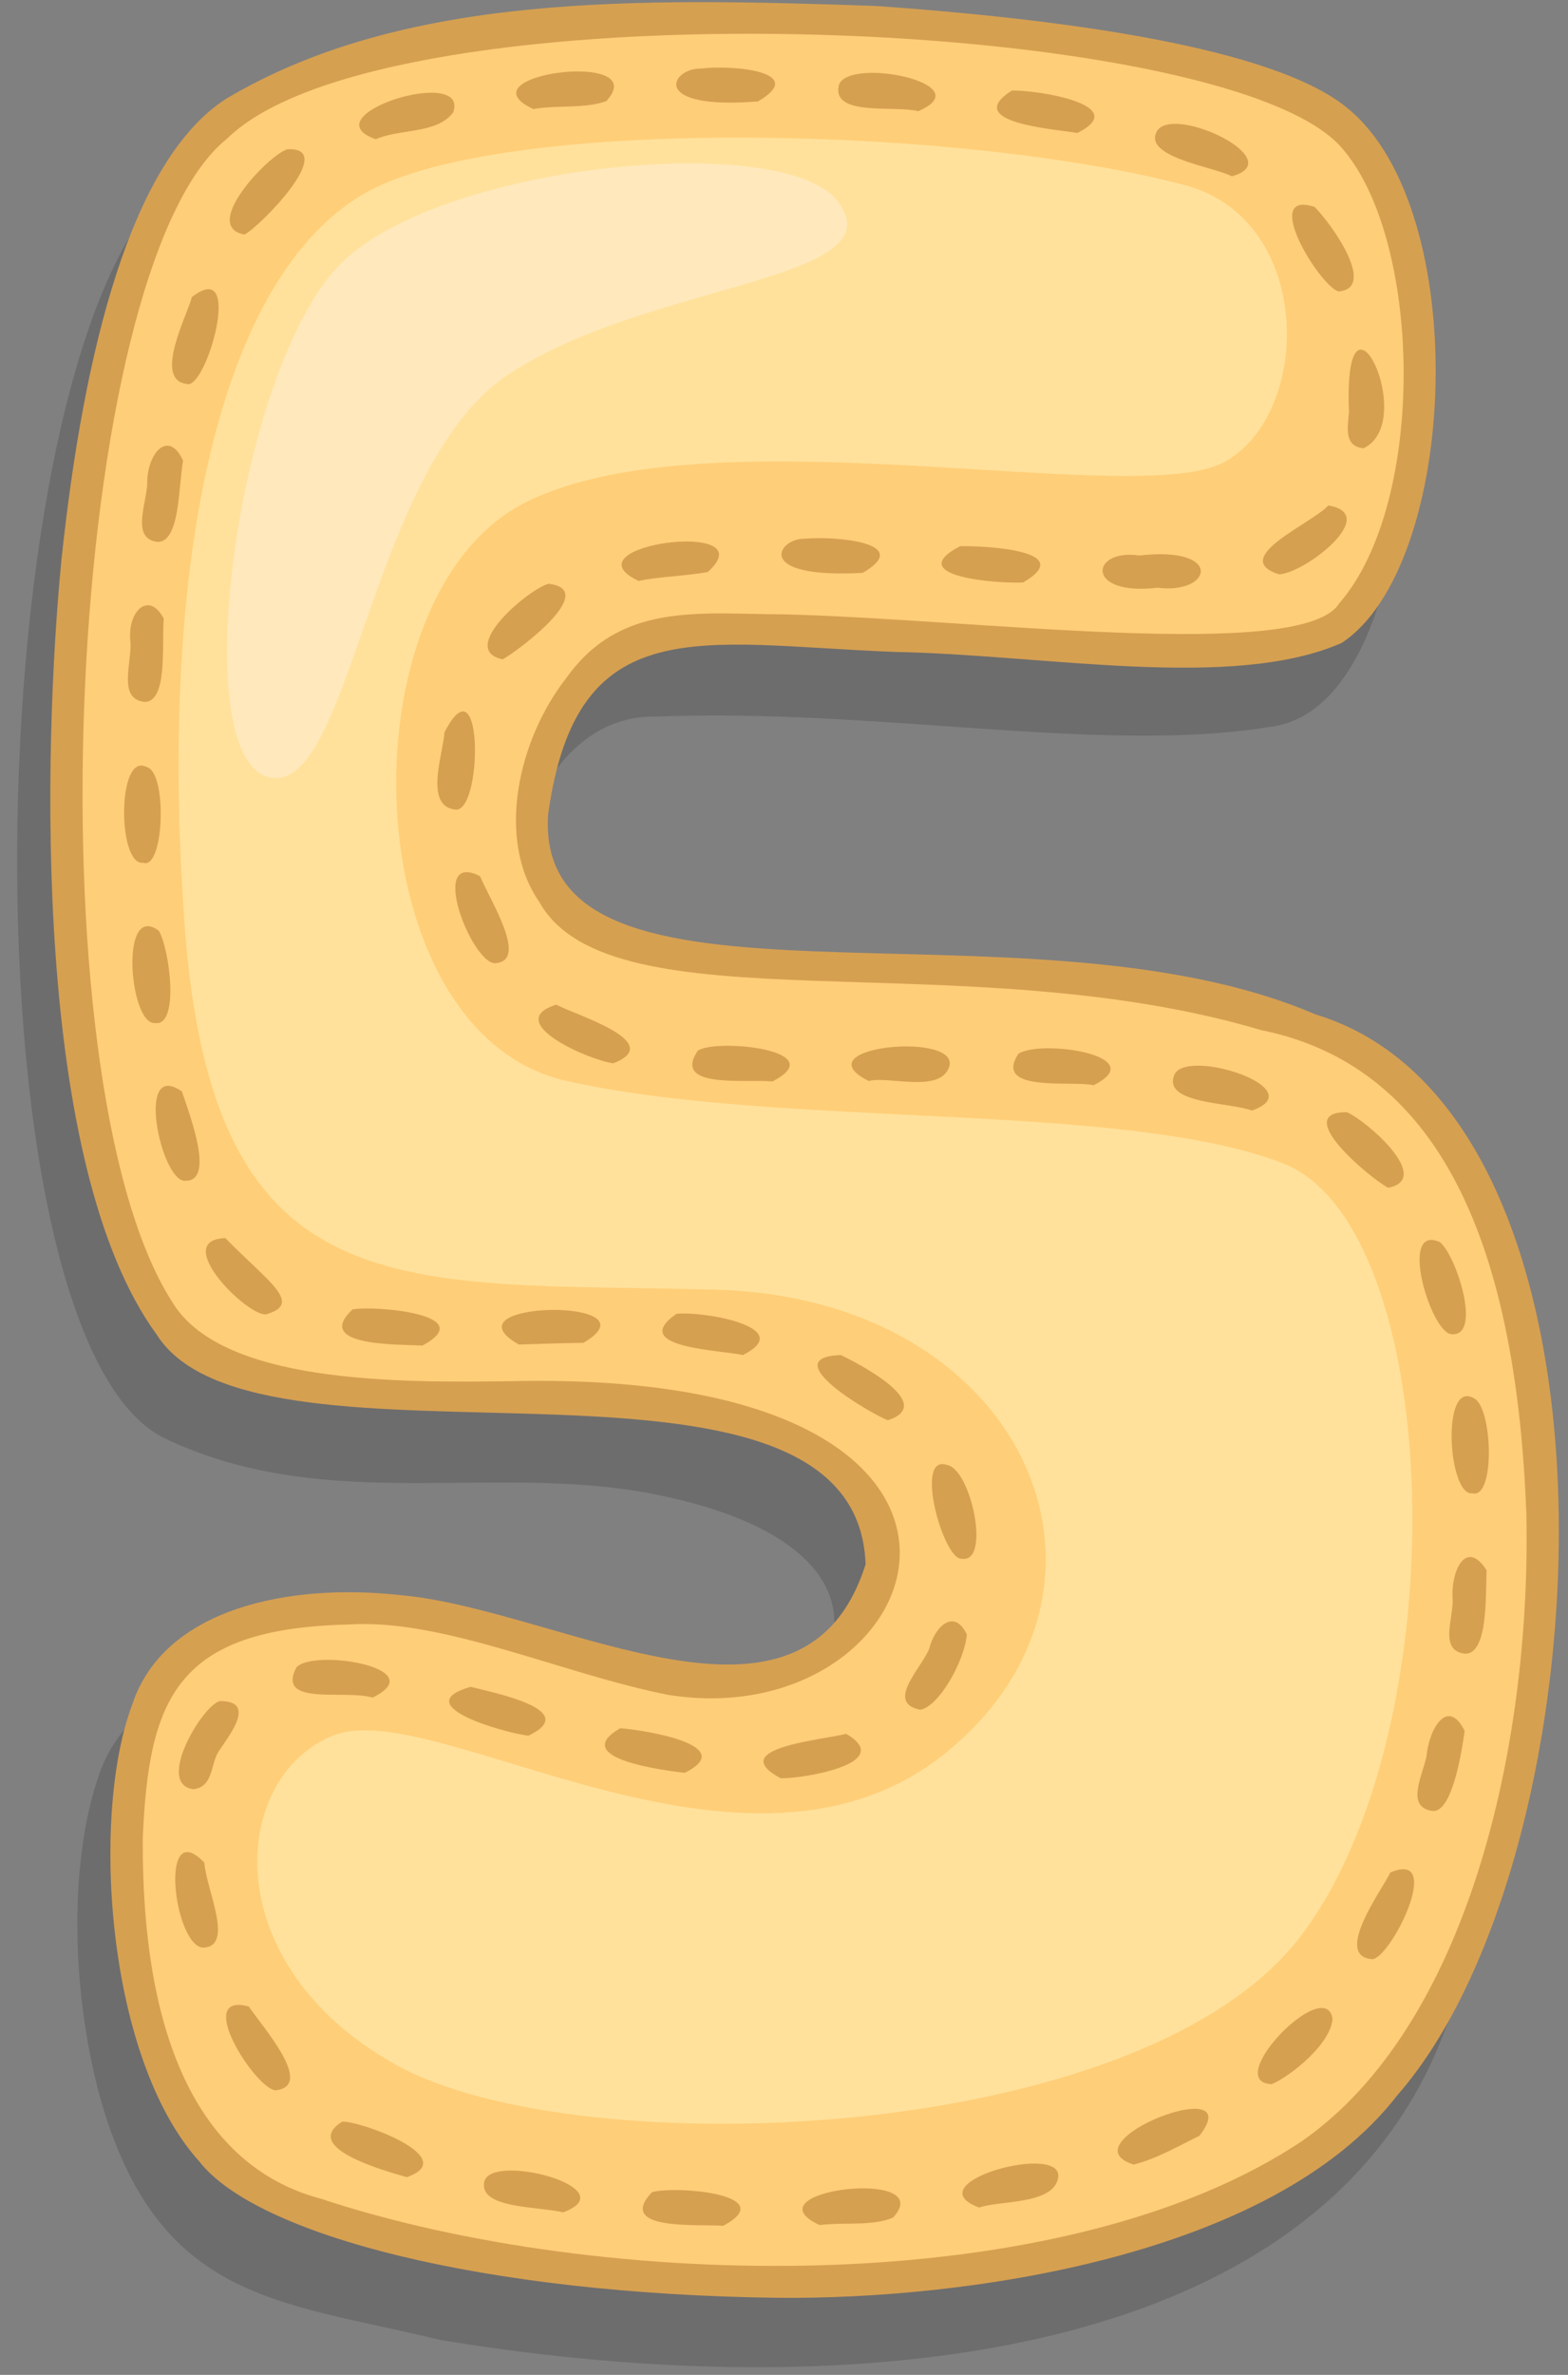 <svg width="74" height="112" viewBox="0 0 74 112" fill="none" xmlns="http://www.w3.org/2000/svg">
<rect x="0" y="0" width="74" height="112" fill="#808080" stroke="none"/>
<path opacity="0.15" d="M7.791 67.842C15.598 71.547 23.645 68.818 31.507 70.6C42.061 72.932 40.255 78.906 36.122 80.964C30.532 83.441 25.847 79.998 20.757 79.05C13.622 77.438 6.3 78.528 4.627 83.843C3.35 87.58 3.262 93.515 4.729 98.94C7.466 108.587 13.204 108.504 20.766 110.351C39.838 113.518 62.152 111.613 68.134 95.894C71.683 87.267 72.799 78.859 71.464 68.248C70.362 60.88 67.748 55.473 64.062 52.825C46.911 43.149 21.146 54.098 24.62 39.694C25.701 36.004 28.016 33.767 30.85 33.798C41.437 33.373 51.982 35.589 60.004 34.271C65.004 33.609 66.675 24.158 66.097 18.352C65.489 11.153 62.57 7.832 59.031 6.737C48.014 2.839 18.046 1.031 8.652 8.271C-1.182 14.912 -2.102 63.099 7.791 67.842V67.842Z" fill="black"/>
<path d="M62.34 29.98C67.888 27.72 69.16 9.426 62.34 5.115C55.519 0.805 18.198 -2.416 9.673 6.489C1.147 15.395 0.768 59.536 9.673 63.894C18.577 68.251 29.044 63.285 38.659 68.63C45.479 72.418 40.174 82.838 27.48 78.102C18.777 74.857 10.809 75.099 7.777 79.062C4.746 83.026 5.126 99.131 11.946 103.11C18.765 107.088 45.857 111.256 61.014 102.163C76.17 93.07 76.359 54.989 63.666 49.305C50.972 43.621 34.112 47.032 28.239 44C22.366 40.968 25.776 31.875 30.133 30.17C34.49 28.464 57.224 32.064 62.34 29.98V29.98Z" fill="#FFCE78"/>
<path d="M36.71 108.366C22.804 108.194 12.084 105.407 9.39 101.917C4.995 97.034 4.28 85.527 6.246 80.377C7.739 75.843 13.66 74.633 18.958 75.234C26.461 75.919 37.919 83.061 40.851 73.772C40.428 61.802 12.178 70.49 7.399 62.946C1.553 54.961 2.017 35.468 2.901 26.388C3.952 16.507 6.183 7.557 10.655 4.669C19.022 -0.316 30.021 -0.109 41.342 0.282C51.998 1.03 60.49 2.535 63.587 5.097C69.525 9.905 68.835 26.694 63.315 30.324C58.127 32.592 49.309 30.87 42.204 30.745C33.008 30.382 27.209 28.674 25.868 38.411C25.169 48.995 48.302 41.911 62.06 47.832C77.602 52.509 75.859 87.495 65.957 98.799C60.01 106.509 45.339 108.456 36.71 108.366V108.366ZM16.385 76.615C8.299 76.818 7.025 80.121 6.738 86.669C6.672 97.619 10.313 102.404 15.12 103.687C28.36 108.074 50.123 108.574 61.484 100.949C69.236 95.513 72.257 82.439 72.037 71.439C71.582 59.389 68.337 50.358 59.509 48.578C45.386 44.388 28.82 48.587 25.453 42.538C23.386 39.569 24.462 34.866 26.719 31.985C29.28 28.376 33.005 28.958 36.966 28.973C45.976 29.182 61.494 31.243 63.209 28.448C67.366 23.654 67.114 11.229 63.294 6.941C57.753 0.66 18.193 -0.843 10.709 6.546C3.068 12.661 1.375 50.774 8.092 61.343C10.362 65.251 18.695 65.223 24.324 65.134C50.462 64.621 44.145 81.943 31.542 79.932C26.491 78.936 20.878 76.298 16.385 76.615V76.615Z" fill="#D6A051"/>
<path d="M34.131 104.972C33.124 104.871 29.006 105.253 30.768 103.386C31.923 103.06 36.867 103.499 34.131 104.972ZM38.676 104.935C35.182 103.295 44.348 102.197 42.144 104.586C41.136 105.003 39.85 104.788 38.676 104.935ZM26.581 104.335C25.364 104.049 22.627 104.161 22.85 102.915C23.099 101.469 29.615 103.197 26.581 104.335ZM46.207 104.108C43.064 102.938 50.381 100.957 49.926 102.763C49.64 103.986 47.094 103.775 46.207 104.113V104.108ZM19.192 102.675C18.105 102.36 14.189 101.278 16.151 100.057C17.037 100.029 21.813 101.772 19.192 102.679V102.675ZM53.498 102.08C50.2 101.038 59.015 97.624 56.606 100.725C55.736 101.141 54.631 101.8 53.498 102.084V102.08ZM12.996 98.582C12.037 98.481 9.109 93.918 11.741 94.628C12.421 95.631 14.878 98.382 12.996 98.582ZM60.023 98.29C57.613 98.205 62.548 93.11 62.888 95.202C62.814 96.38 60.946 97.886 60.023 98.29ZM64.719 92.394C62.936 92.208 65.226 89.122 65.617 88.308C68.236 87.191 65.552 92.536 64.715 92.394H64.719ZM9.59 91.853C8.202 91.775 7.472 85.58 9.643 87.843C9.731 89.11 11.078 91.805 9.59 91.853ZM67.61 85.406C66.339 85.234 67.103 83.806 67.32 82.849C67.436 81.521 68.326 80.023 69.124 81.632C68.945 82.898 68.493 85.482 67.61 85.406V85.406ZM9.139 84.381C7.314 84.168 9.545 80.434 10.372 80.224C12.102 80.212 10.872 81.774 10.366 82.528C9.908 83.152 10.111 84.249 9.139 84.381ZM36.842 83.865C34.182 82.433 38.837 82.059 39.933 81.768C42.309 83.157 37.912 83.885 36.842 83.865ZM32.313 83.608C31.454 83.506 26.777 82.942 29.271 81.505C30.535 81.601 34.892 82.332 32.313 83.608ZM24.94 81.856C23.883 81.74 19.151 80.424 22.214 79.552C23.21 79.814 27.494 80.639 24.94 81.856ZM43.431 80.632C41.764 80.307 43.485 78.674 43.85 77.761C44.129 76.669 45.052 75.842 45.629 77.088C45.51 78.371 44.294 80.495 43.433 80.632H43.431ZM17.58 80.059C16.281 79.665 13.018 80.49 13.986 78.639C14.785 77.735 20.451 78.662 17.582 80.059H17.58ZM69.139 77.991C67.946 77.853 68.547 76.456 68.56 75.491C68.442 74.049 69.206 72.551 70.158 74.056C70.109 75.306 70.222 78.013 69.141 77.991H69.139ZM45.383 73.511C44.524 73.582 43.121 68.563 44.681 69.085C45.828 69.259 46.783 73.747 45.383 73.511ZM69.48 70.428C68.335 70.547 68.001 64.992 69.581 65.956C70.441 66.413 70.578 70.723 69.48 70.425V70.428ZM41.901 66.981C41.097 66.671 36.527 64.012 39.686 63.905C40.671 64.385 44.193 66.237 41.898 66.98L41.901 66.981ZM35.059 63.908C34.174 63.673 29.575 63.59 31.925 61.961C33.153 61.82 37.662 62.597 35.056 63.907L35.059 63.908ZM19.944 63.456C18.732 63.397 14.782 63.493 16.637 61.753C17.646 61.562 22.684 61.973 19.941 63.456L19.944 63.456ZM24.488 63.41C20.794 61.314 31.218 61.179 27.53 63.33C26.657 63.339 25.463 63.378 24.485 63.409L24.488 63.41ZM68.508 62.922C67.529 62.883 65.974 57.701 67.946 58.575C68.722 59.172 69.966 63.052 68.505 62.921L68.508 62.922ZM12.562 61.986C11.665 62.088 8.04 58.469 10.636 58.39C12.663 60.466 14.329 61.469 12.559 61.985L12.562 61.986ZM65.513 56.017C64.671 55.572 60.883 52.428 63.566 52.452C64.484 52.846 67.668 55.599 65.51 56.016L65.513 56.017ZM8.733 55.686C7.603 55.735 6.353 49.906 8.586 51.476C9.002 52.714 10.146 55.732 8.733 55.685V55.686ZM59.083 52.376C58.069 51.978 54.807 52.072 55.433 50.662C56.074 49.416 61.977 51.355 59.083 52.375V52.376ZM51.607 51.181C50.633 50.94 46.842 51.558 48.063 49.695C49.14 48.998 54.393 49.793 51.607 51.181ZM36.457 51.001C35.155 50.882 31.705 51.365 32.934 49.548C33.822 48.962 39.306 49.527 36.457 51.001ZM41.003 50.983C37.697 49.33 45.566 48.601 44.766 50.392C44.264 51.54 41.911 50.736 41.003 50.981V50.983ZM28.95 50.147C27.773 49.996 23.671 48.184 26.255 47.38C27.085 47.844 31.488 49.149 28.95 50.145V50.147ZM7.306 48.246C6.117 48.337 5.62 42.502 7.495 43.894C8.019 44.791 8.475 48.45 7.306 48.246ZM23.336 45.425C22.216 45.344 20.193 40.083 22.655 41.32C23.115 42.441 24.999 45.366 23.336 45.425ZM6.751 40.687C5.545 40.833 5.522 35.468 6.905 36.167C7.915 36.373 7.749 41.065 6.751 40.687ZM21.434 38.172C20.007 37.969 20.933 35.46 20.976 34.538C22.844 30.896 22.783 38.543 21.434 38.172ZM6.804 33.102C5.55 32.94 6.222 31.277 6.157 30.269C5.983 28.871 7.007 27.82 7.728 29.172C7.627 30.438 7.93 33.117 6.804 33.107V33.102ZM23.724 31.096C21.541 30.63 25.001 27.738 25.892 27.533C28.341 27.811 24.389 30.734 23.724 31.096ZM54.625 27.719C51.183 28.125 51.461 25.858 53.771 26.198C57.77 25.737 57.217 28.046 54.624 27.719H54.625ZM48.288 27.469C47.148 27.533 42.542 27.202 45.309 25.76C46.408 25.736 50.907 25.941 48.286 27.469H48.288ZM30.138 27.397C26.563 25.707 36.255 24.428 33.399 26.979C32.281 27.174 31.125 27.19 30.137 27.397H30.138ZM60.353 27.084C57.975 26.314 61.942 24.678 62.685 23.84C65.212 24.243 61.533 27.072 60.348 27.084H60.353ZM40.723 27.015C35.451 27.309 36.745 25.357 37.986 25.408C39.319 25.274 43.191 25.574 40.718 27.015H40.723ZM7.441 25.556C6.188 25.415 6.891 23.817 6.947 22.858C6.917 21.381 7.948 20.214 8.64 21.723C8.42 22.927 8.498 25.566 7.441 25.556V25.556ZM64.348 21.143C63.467 21.041 63.579 20.282 63.665 19.448C63.369 12.453 67.003 19.882 64.348 21.143ZM8.819 18.106C7.196 17.921 8.88 14.787 9.051 14.014C11.556 12.054 9.721 18.424 8.819 18.106ZM63.177 13.746C62.301 13.524 59.458 8.914 62.043 9.761C62.804 10.512 65.014 13.587 63.179 13.743L63.177 13.746ZM11.537 11.061C9.437 10.685 12.703 7.281 13.565 7.038C16.003 6.924 12.19 10.758 11.539 11.058L11.537 11.061ZM58.129 8.314C57.362 7.879 53.813 7.408 54.63 6.14C55.516 4.968 60.883 7.572 58.129 8.314ZM17.733 6.568C14.551 5.442 22.195 3.056 21.384 5.305C20.632 6.325 18.819 6.07 17.733 6.568ZM50.845 6.272C49.919 6.099 45.321 5.807 47.754 4.272C48.954 4.238 53.459 4.955 50.845 6.272ZM43.334 5.243C42.178 4.955 39.204 5.518 39.596 3.989C40.113 2.671 46.335 3.964 43.334 5.243ZM25.166 5.142C21.663 3.503 30.877 2.32 28.613 4.77C27.567 5.144 26.266 4.941 25.166 5.145V5.142ZM35.767 4.784C30.573 5.196 31.69 3.202 33.065 3.237C34.555 3.049 38.188 3.371 35.767 4.787V4.784Z" fill="#D6A051"/>
<path d="M55.884 8.72C62.044 10.332 61.946 19.519 57.778 21.793C53.61 24.066 33.529 19.331 24.814 23.688C16.099 28.045 16.667 48.696 26.709 50.969C36.751 53.242 52.829 51.908 60.514 54.848C68.198 57.789 68.882 81.477 61.377 91.322C53.873 101.166 27.273 102.155 18.698 97.385C10.123 92.615 10.878 83.789 15.72 81.849C20.561 79.91 35.233 90.375 44.706 82.608C54.179 74.841 48.495 61.2 33.717 60.82C18.939 60.441 10.036 61.957 8.71 43.58C7.385 25.203 10.794 11.945 17.993 8.721C25.192 5.497 45.499 6.006 55.884 8.72V8.72Z" fill="#FFE19B"/>
<path d="M39.529 9.48C37.002 6.203 21.137 7.648 16.208 12.309C11.28 16.97 8.705 35.499 12.624 36.636C16.543 37.772 17.365 22.123 23.933 17.702C30.5 13.282 42.459 13.283 39.529 9.48V9.48Z" fill="#FFE8BB"/>
</svg>
